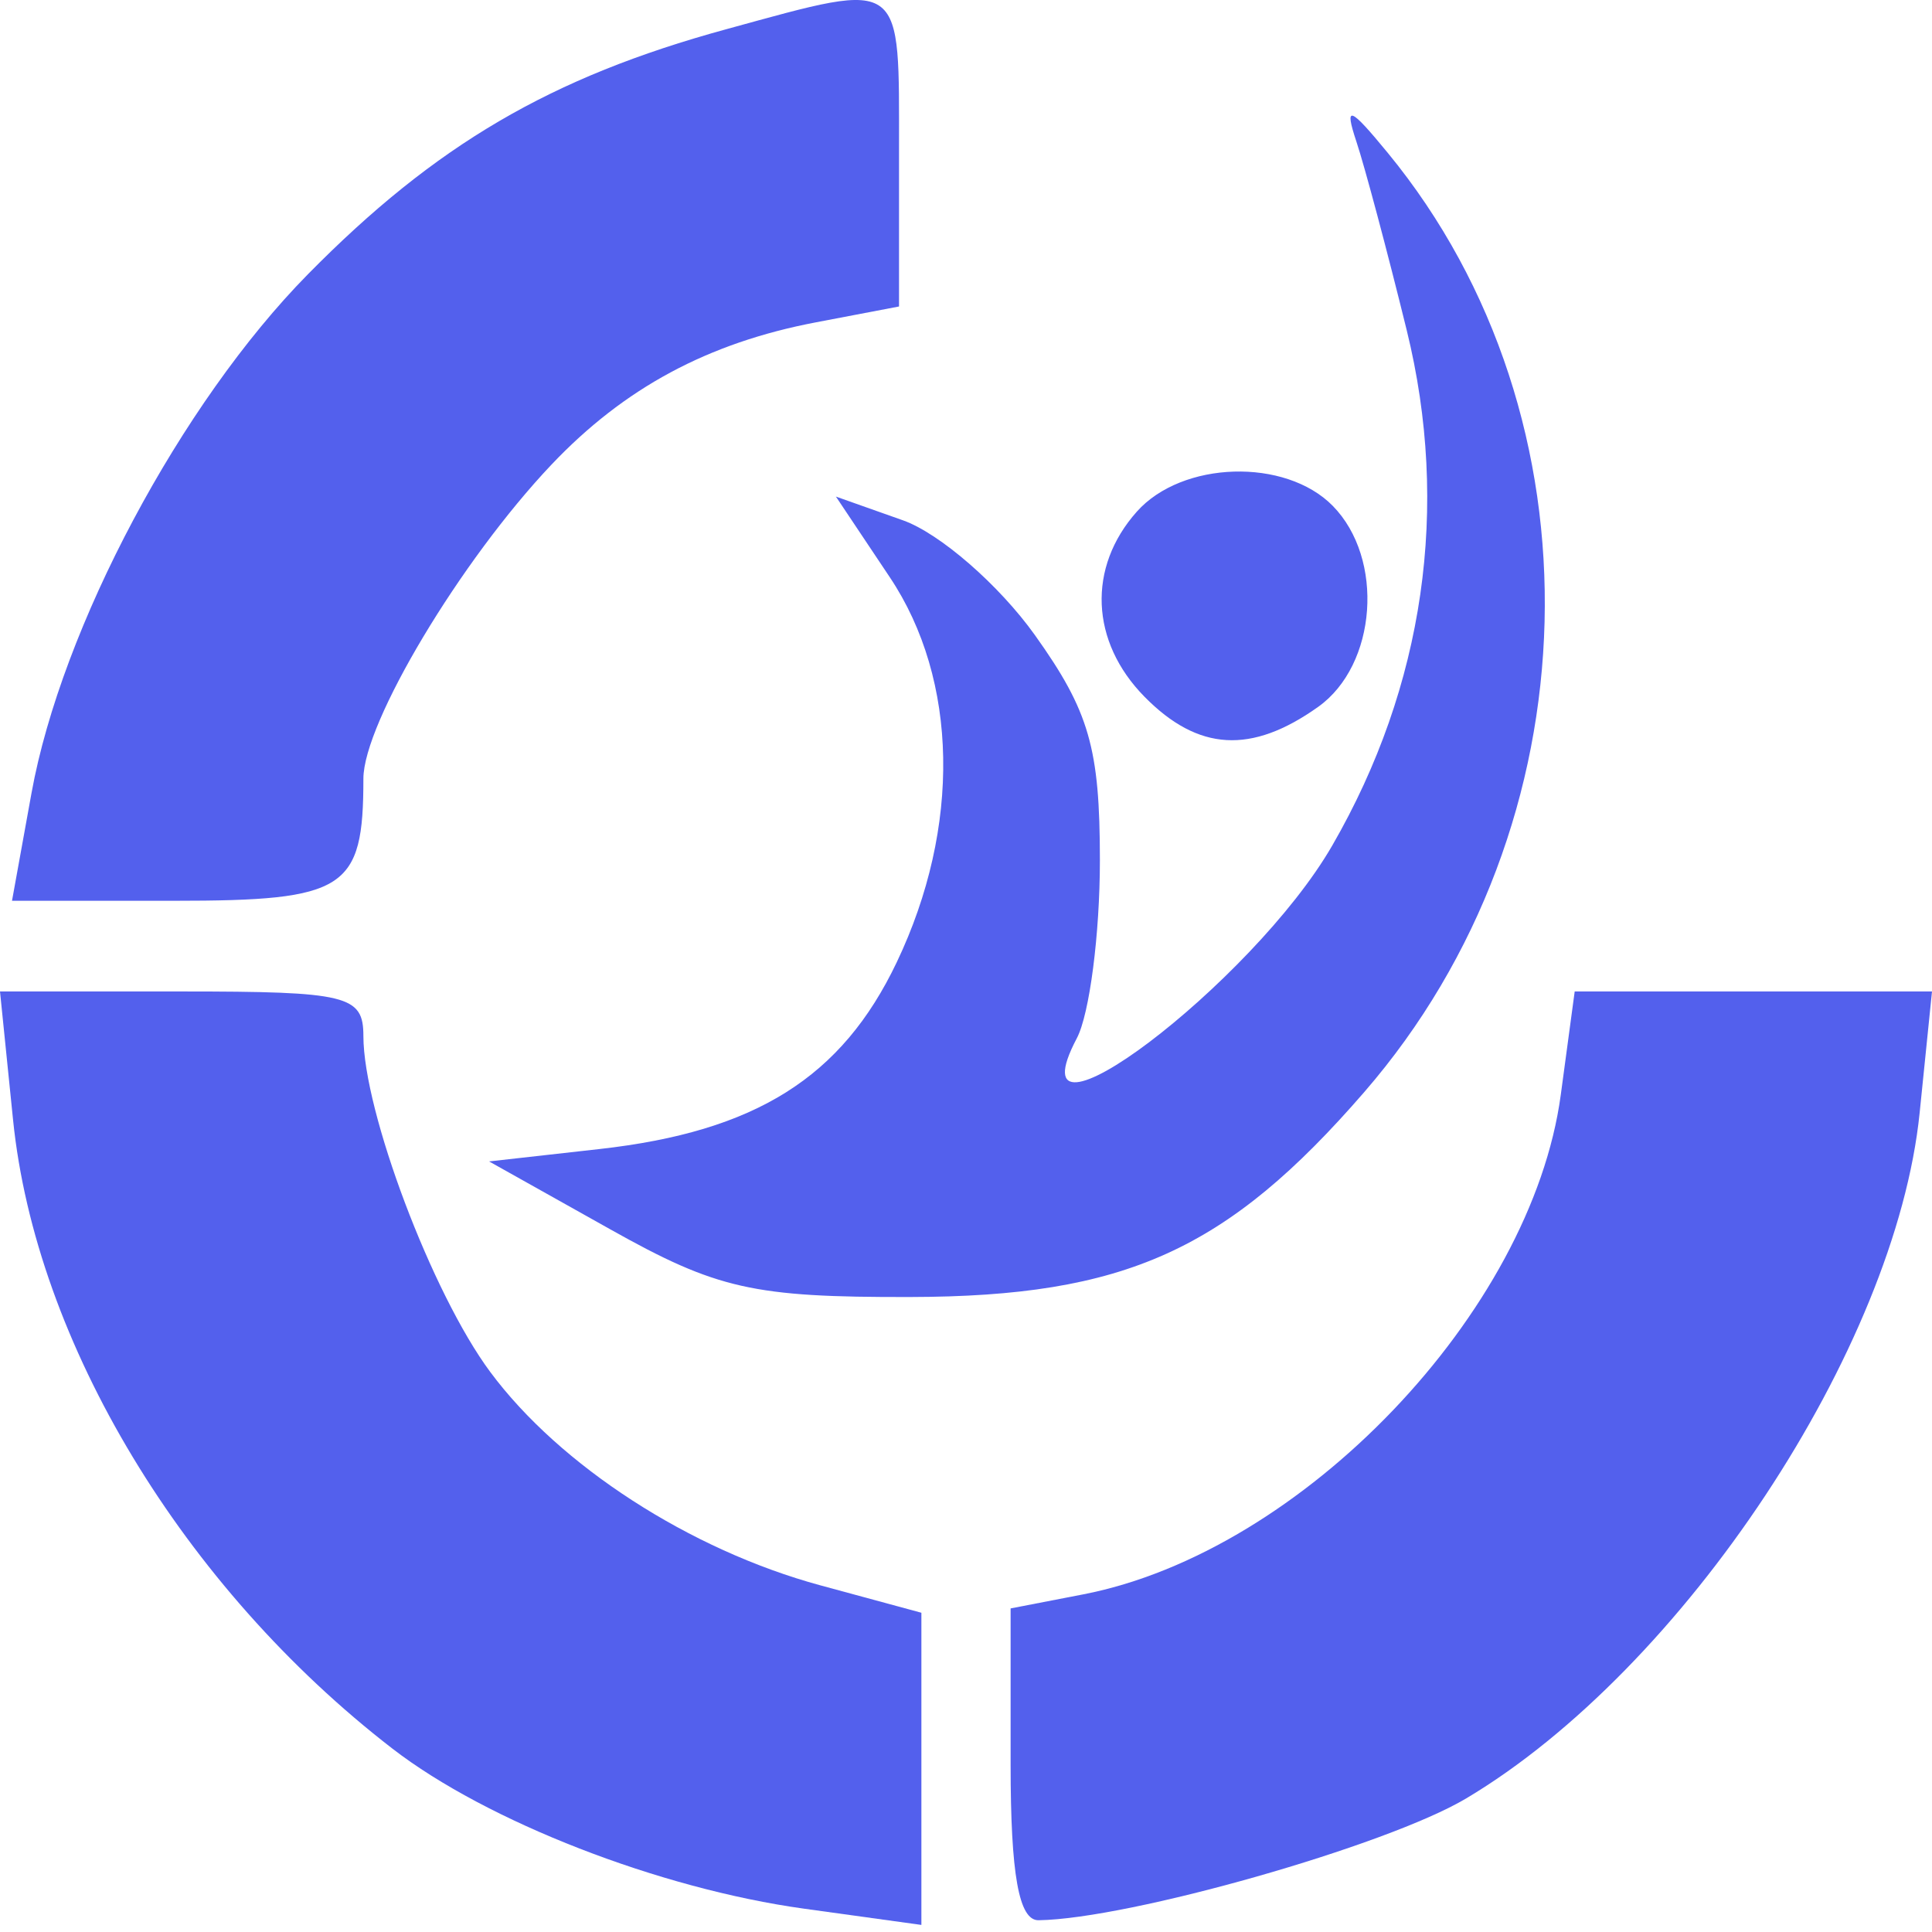 <svg width="33" height="33" viewBox="0 0 33 33" fill="none" xmlns="http://www.w3.org/2000/svg">
<path fill-rule="evenodd" clip-rule="evenodd" d="M5.258 4.686C7.435 2.475 9.409 1.318 12.402 0.5C13.965 0.072 14.702 -0.156 15.049 0.121C15.381 0.385 15.356 1.112 15.356 2.569V5.235L13.94 5.505C12.092 5.857 10.662 6.626 9.418 7.938C7.867 9.575 6.207 12.347 6.207 13.301C6.207 15.194 5.908 15.386 2.974 15.386H0.205L0.538 13.547C1.051 10.716 3.09 6.888 5.258 4.686ZM24.028 5.641C23.697 4.294 23.31 2.844 23.168 2.418C22.957 1.783 23.053 1.818 23.705 2.612C27.429 7.144 27.255 14.094 23.303 18.653C20.956 21.361 19.217 22.146 15.547 22.154C12.866 22.16 12.246 22.02 10.426 20.999L8.354 19.838L10.235 19.627C12.908 19.328 14.379 18.404 15.317 16.436C16.417 14.129 16.372 11.615 15.198 9.859L14.278 8.482L15.422 8.887C16.051 9.109 17.066 9.992 17.677 10.848C18.606 12.15 18.787 12.78 18.787 14.696C18.787 15.955 18.61 17.323 18.393 17.734C17.227 19.947 21.394 16.803 22.756 14.442C24.327 11.721 24.77 8.659 24.028 5.641ZM19.55 11.902C18.623 10.961 18.57 9.691 19.418 8.739C20.192 7.87 21.954 7.818 22.763 8.639C23.652 9.542 23.521 11.358 22.515 12.074C21.375 12.885 20.466 12.832 19.55 11.902ZM6.703 29.868C3.131 27.109 0.61 22.931 0.223 19.128L0 16.935H3.103C5.934 16.935 6.207 17.002 6.207 17.695C6.207 18.986 7.38 22.096 8.373 23.433C9.563 25.037 11.786 26.474 14.013 27.079L15.738 27.547V30.213V32.879L13.736 32.602C11.264 32.26 8.317 31.114 6.703 29.868Z" fill="#5360ED"/>
<path d="M26.659 18.702C26.157 22.413 22.242 26.508 18.502 27.233L17.262 27.473V30.139C17.262 32.018 17.403 32.804 17.739 32.799C19.291 32.777 23.685 31.526 25.039 30.721C28.753 28.511 32.38 23.028 32.789 19.008L33 16.935H29.949H26.897L26.659 18.702Z" fill="#5360ED"/>
</svg>
